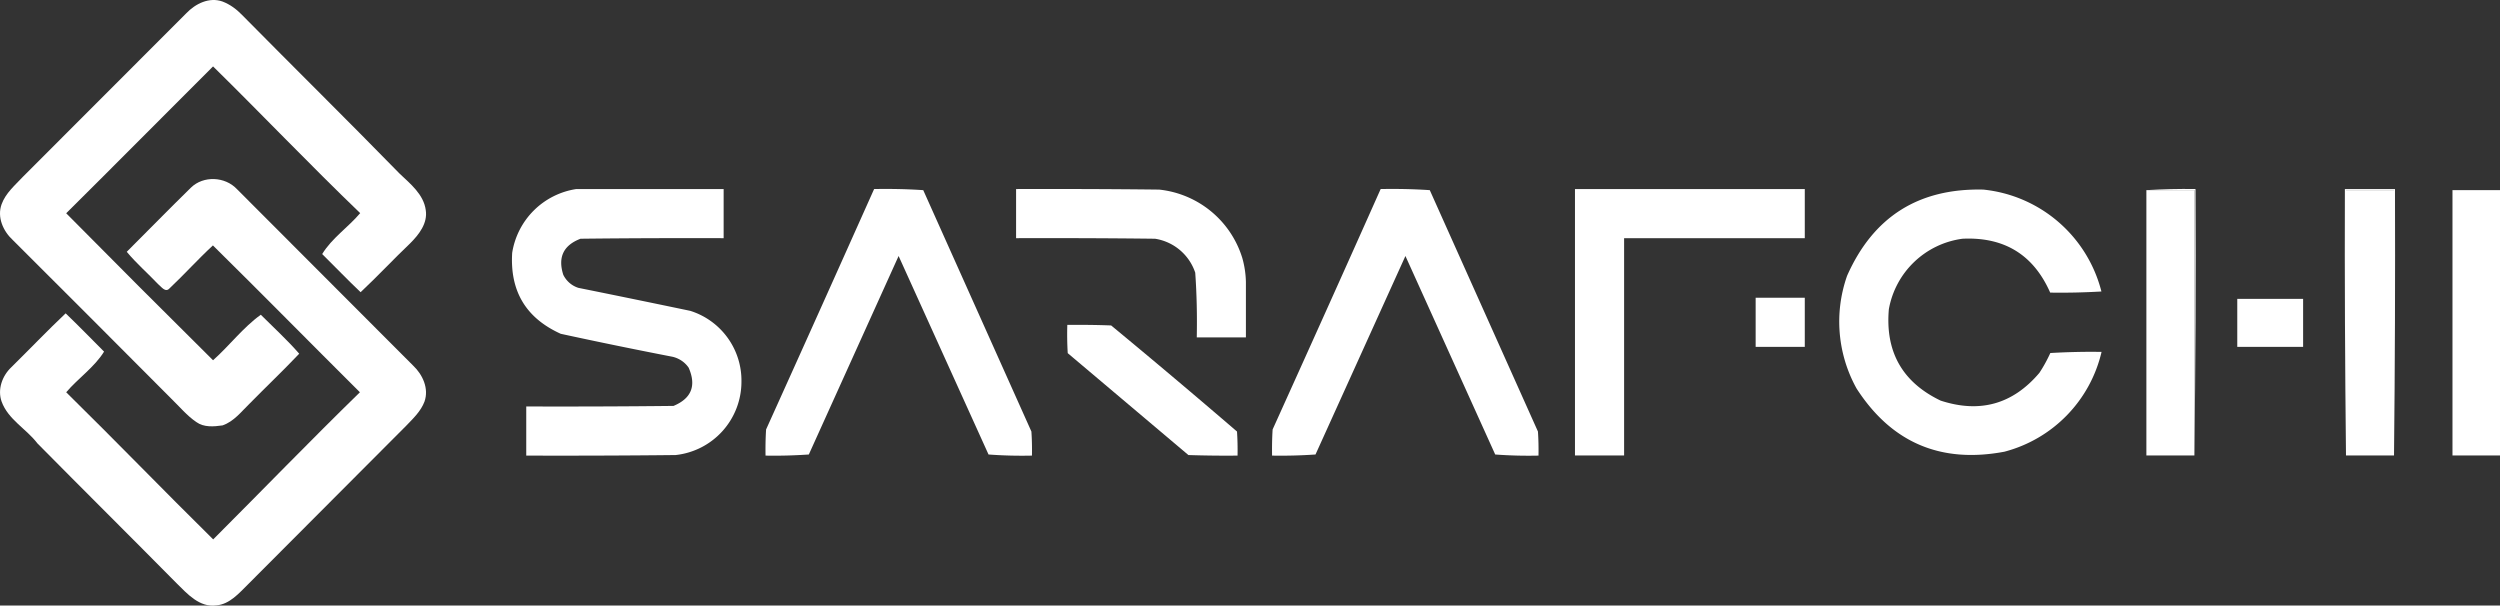<svg xmlns="http://www.w3.org/2000/svg" width="1796" height="435" fill="#fff"><rect width="100%" height="100%" fill="#333333" stroke="none"/><path d="M414.058 135.806h105.8v35.3c-34.3-.1-68.5 0-102.8.4-12.3 4.7-16.4 13.3-12.4 25.9 2.2 4.5 6.1 7.9 10.9 9.4 26.8 5.4 53.5 10.9 80.3 16.5a52.5 52.5 0 0 1 36.8 51 53 53 0 0 1-47.3 52.6c-35.8.4-71.5.5-107.3.4v-35.3c35.3.1 70.6 0 105.8-.4 12.9-5.4 16.5-14.5 10.9-27.4-2.7-4-6.9-6.8-11.6-7.9-26.8-5.2-53.6-10.7-80.3-16.5-25-11.3-36.6-30.6-34.9-58.2a55 55 0 0 1 46.1-45.8Zm213.9 0c11.8-.2 23.5 0 35.3.8l77.7 173.4c.4 5.8.5 11.5.4 17.3a325 325 0 0 1-31.2-.8l-64.6-142.6-64.5 142.6c-10.4.7-20.7 1-31.1.8-.1-6.3 0-12.5.4-18.8 26-57.5 51.8-115 77.6-172.7zm267.1 66.8v39.8h-35.3c.3-15.5 0-31-1.1-46.5a36.3 36.3 0 0 0-28.9-24.4c-33.3-.4-66.5-.5-99.8-.4v-35.3c34.3-.1 68.5 0 102.8.4a70.2 70.2 0 0 1 59.7 49.1 68.4 68.4 0 0 1 2.6 17.3zm96.8-66.8c11.8-.2 23.5 0 35.3.8l77.7 173.4c.4 5.8.5 11.5.4 17.3a322 322 0 0 1-31.1-.8l-64.5-142.6-64.6 142.6a361 361 0 0 1-31.2.8c-.1-6.3 0-12.5.4-18.8 26-57.5 51.9-115 77.6-172.7zm139.6 0h165.1v35.3h-129.8v156.1h-35.3zm378.2 73.6c-12.1.7-24.4 1-36.8.8-12-27.2-33-40.1-63-38.7a62.1 62.1 0 0 0-52.9 50.6c-2.7 30.6 9.7 52.5 37.2 65.7 28.2 9.2 51.8 2.6 70.9-19.9 3-4.5 5.6-9.3 7.9-14.3 12.2-.7 24.5-1 36.8-.8a96.9 96.9 0 0 1-69.8 71.7c-45.7 8.6-81.1-6.5-106.2-45.4a99 99 0 0 1-6.8-81c18.8-42.4 51.4-63 97.9-61.9a97.8 97.8 0 0 1 84.8 73.2zm32.3-72.8h34.5v190.6h-34.5z"/><path d="M1541.958 136.606c11.6-.7 23.4-1 35.3-.8.3 63.9 0 127.7-.8 191.4v-190.6Zm177.9 190.6v-190.6h-34.5v190.6c-.7-63.7-1-127.4-.8-191.4h36c.2 64 0 127.7-.7 191.4z"/><path d="M1719.858 327.206h-34.5v-190.6h34.5zm42-190.6h34.5v190.6h-34.5zm-500.6 77.3h35.3v35.3h-35.3zm393.3 35.3h-47.3v-34.5h47.3zm-887.8-15.8c10.5-.1 21 0 31.5.4 30.4 25.1 60.5 50.5 90.4 76.2.4 5.8.5 11.5.4 17.3a831 831 0 0 1-35.3-.4l-86.7-73.2c-.4-6.8-.5-13.5-.3-20.3z"/><path d="M133.858 9.506c6.6-6.9 16.5-11.8 26-8.4 5.3 2 9.9 5.4 13.8 9.4 37.7 38.2 76 75.9 113.5 114.3 7.7 7.3 17.2 14.9 18.7 26.1 1.5 9.5-4.9 17.6-11.2 23.9-12.1 11.5-23.4 23.7-35.6 35.1-9.4-8.9-18.4-18.3-27.6-27.4 7-11.5 18.7-19.2 27.3-29.4-35.9-34.5-70.2-70.5-105.7-105.4-35.2 35.1-70.2 70.5-105.5 105.5 35 35.4 70.2 70.6 105.5 105.6 11.8-10.5 21.5-23.5 34.3-32.7 9.3 9.3 19 18.1 27.6 28-11.6 12.2-23.8 23.8-35.6 35.8-6 5.8-11.3 12.9-19.5 15.7-6.3.9-13.4 1.5-18.8-2.4-6.8-4.6-12-11-17.9-16.7-37.9-38.1-75.9-76.1-113.9-114-7-6.4-11.5-16.5-8.1-25.8 2.9-8 9.6-13.6 15.3-19.7z"/><path d="M137.158 134.806c9-8.8 24.6-8 33.1 1.1l126.5 126.7c6.9 6.5 11.5 16.5 8.2 25.9-2.6 6.9-8.1 12.1-13.1 17.3l-113.8 114.1c-6.4 6.3-13.1 14.2-22.6 15-12.1 1.7-20.9-8.3-28.7-16-33.2-33.6-66.7-66.8-99.9-100.4-8-10.5-21-17.1-25.7-30-3.1-8.7.4-18.5 7-24.7 13-12.8 25.7-26.1 39-38.7 9.4 9 18.4 18.3 27.6 27.5-7 11.3-18.6 19.1-27.2 29.2 35.5 34.9 70.1 70.7 105.6 105.7 35.2-35.2 69.8-71 105.4-105.7-35.3-35.1-70.2-70.6-105.6-105.5-10.8 10-20.6 20.9-31.2 30.9-3 3.3-6-1.4-8.2-3.1-7.4-7.8-15.6-14.9-22.5-23.2 15.4-15.4 30.6-30.9 46.1-46.1z"/></svg>
